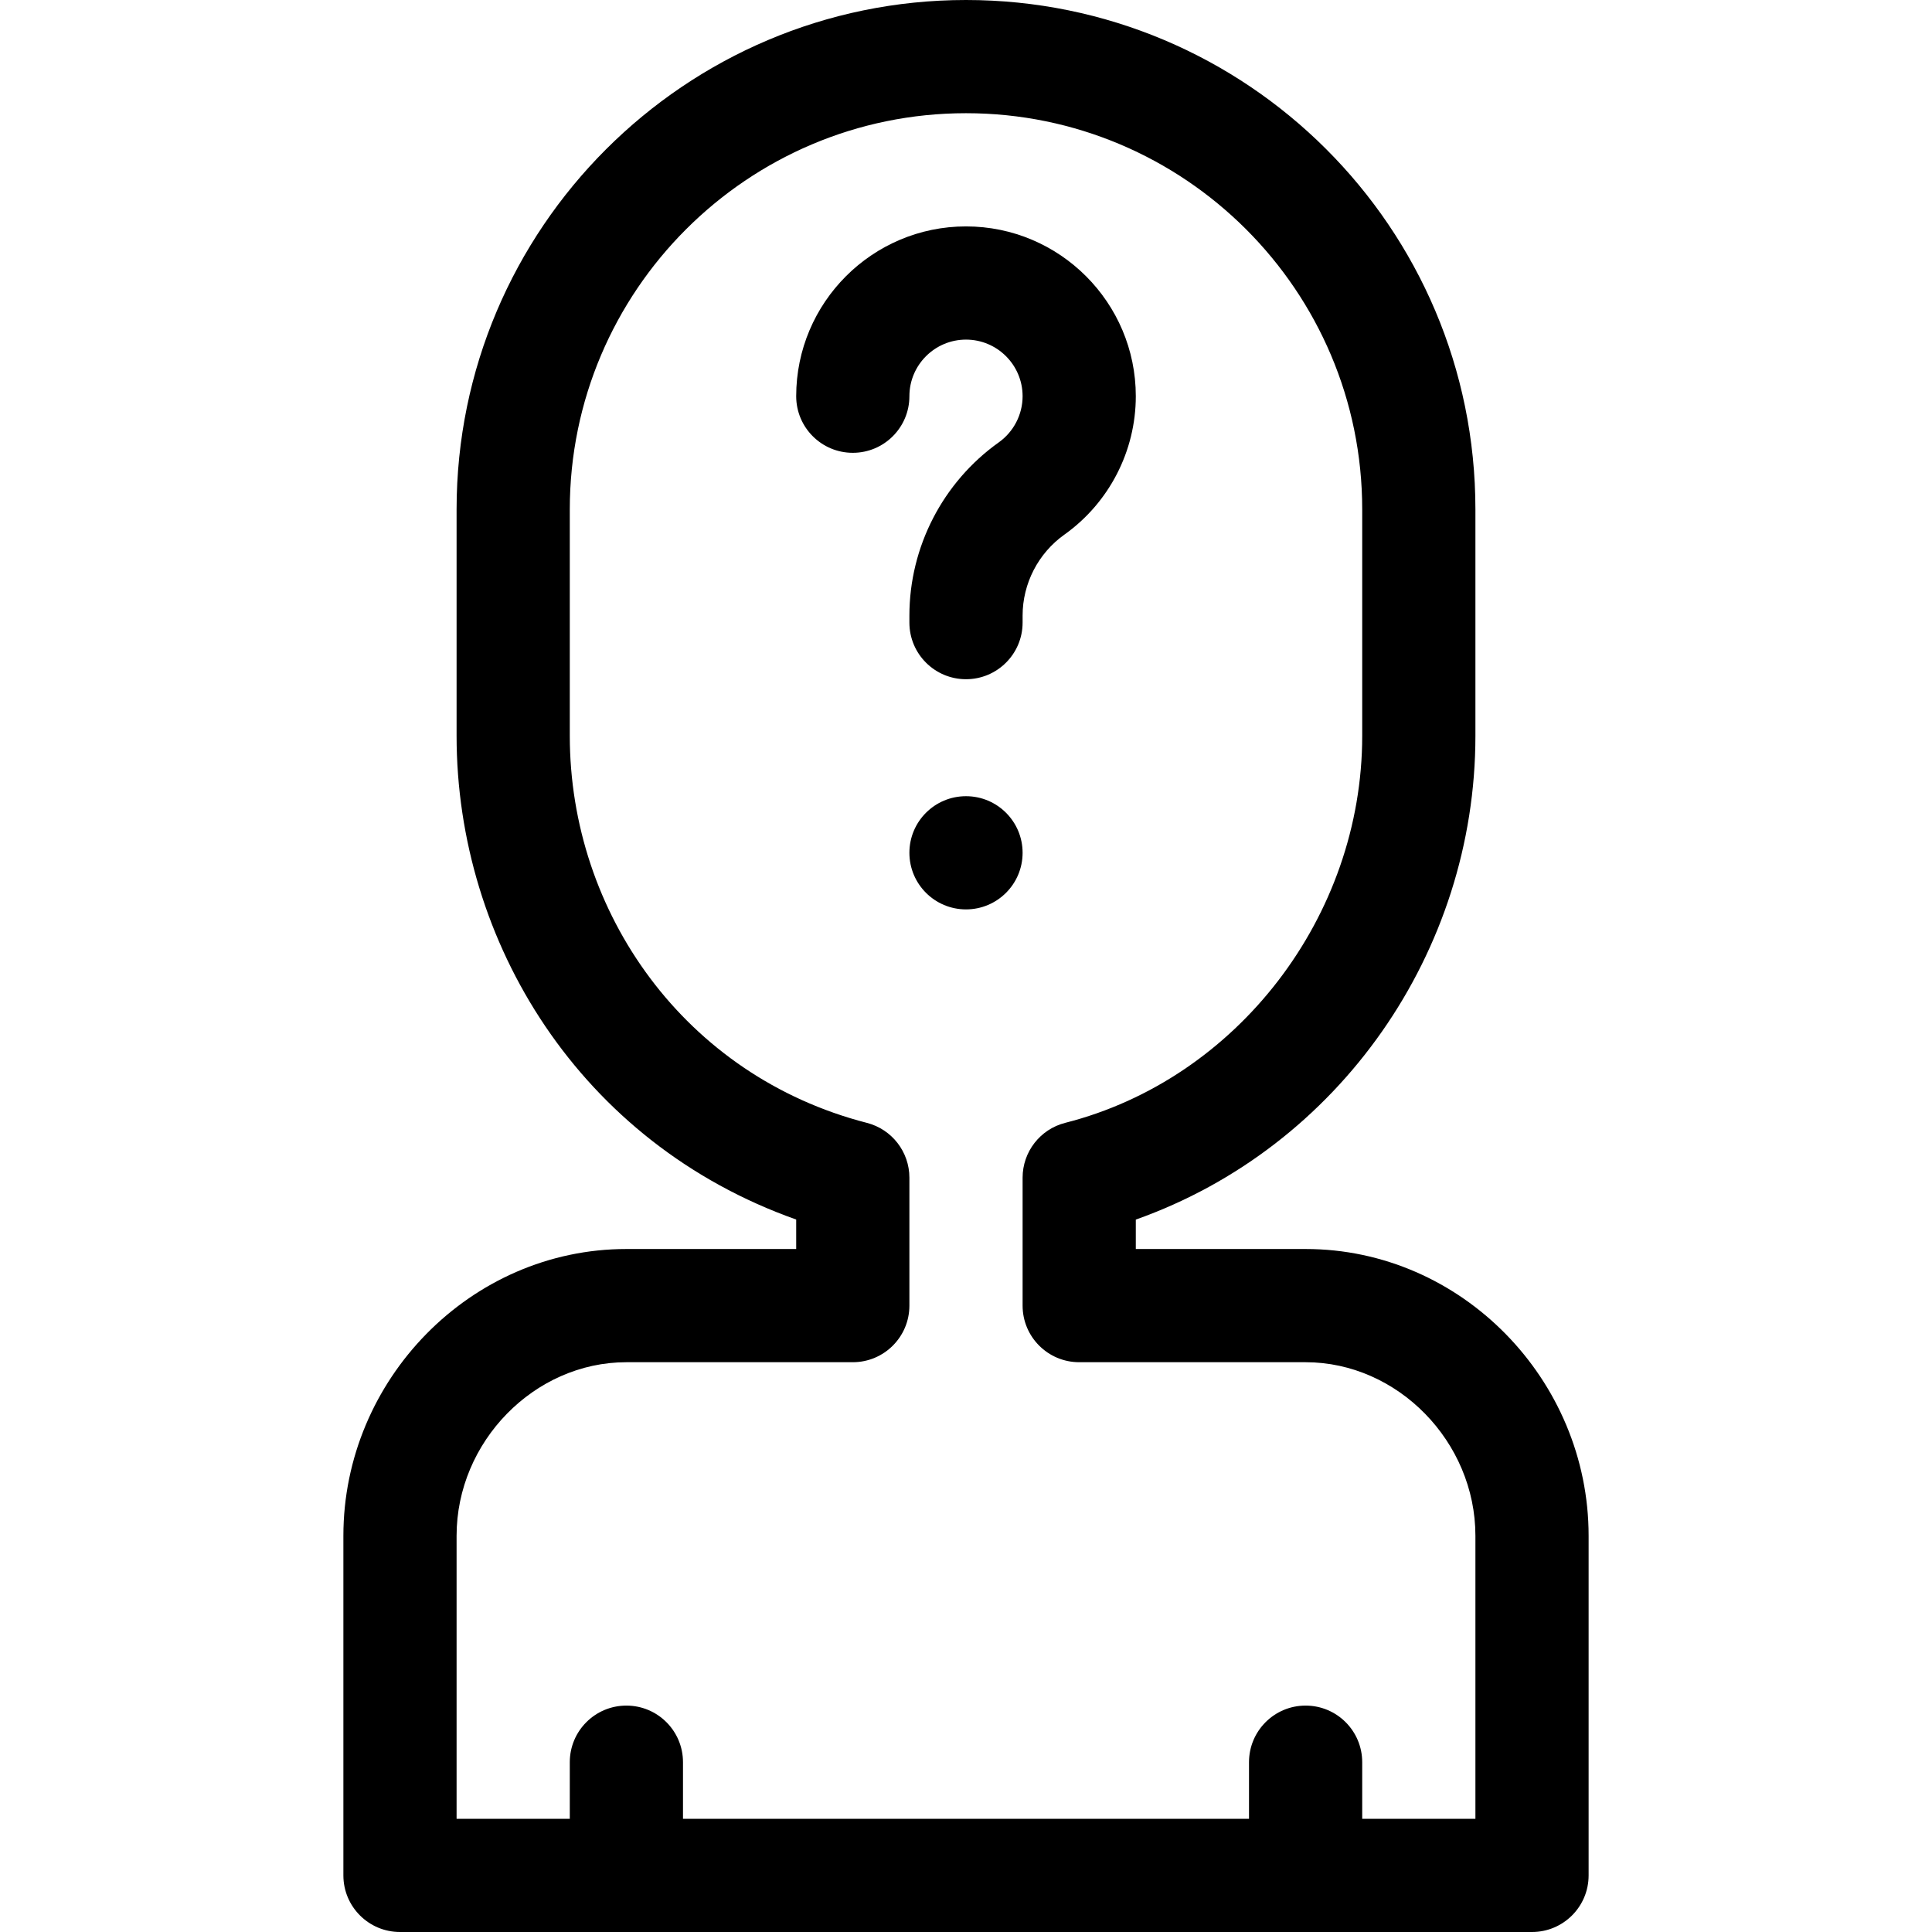 <?xml version="1.0" encoding="iso-8859-1"?>
<!-- Generator: Adobe Illustrator 21.0.0, SVG Export Plug-In . SVG Version: 6.00 Build 0)  -->
<svg xmlns="http://www.w3.org/2000/svg" xmlns:xlink="http://www.w3.org/1999/xlink" version="1.1" id="Capa_1" x="0px" y="0px" viewBox="0 0 512 512" style="enable-background:new 0 0 512 512;" xml:space="preserve" width="512" height="512">
<g>
	<circle cx="256" cy="226" r="15"/>
	<path d="M166,331c-41.327,0-75,34.671-75,76v90c0,8.284,6.716,15,15,15h300c8.284,0,15-6.716,15-15v-90c0-41.327-33.672-76-75-76   h-45v-7.797c53.904-19.106,90-70.965,90-128.203v-60C391,60.192,330.338,0,256,0c-74.439,0-135,60.561-135,135v60   c0,54.677,32.729,107.908,90,128.19V331H166z M229.735,297.572C181.525,285.177,151,241.894,151,195v-60   c0-57.897,47.103-105,105-105c57.897,0,105,46.998,105,105v60c0,47.831-33.097,90.965-78.697,102.563   C275.654,299.253,271,305.239,271,312.1V346c0,8.284,6.716,15,15,15h60c24.393,0,45,21.065,45,46v75h-30v-15   c0-8.284-6.716-15-15-15s-15,6.716-15,15v15H181v-15c0-8.284-6.716-15-15-15s-15,6.716-15,15v15h-30v-75c0-24.935,20.607-46,45-46   h60c8.284,0,15-6.716,15-15v-33.9C241,305.254,236.365,299.277,229.735,297.572z"/>
	<path d="M256,90c8.271,0,15,6.729,15,15c0,4.845-2.363,9.419-6.32,12.237C249.852,127.792,241,144.95,241,163.133V165   c0,8.284,6.716,15,15,15s15-6.716,15-15v-1.867c0-8.497,4.141-16.518,11.078-21.457C293.927,133.242,301,119.531,301,105   c0-24.813-20.187-45-45-45c-24.813,0-45,20.187-45,45c0,8.284,6.716,15,15,15s15-6.716,15-15C241,96.729,247.729,90,256,90z"/>
</g>
</svg>
